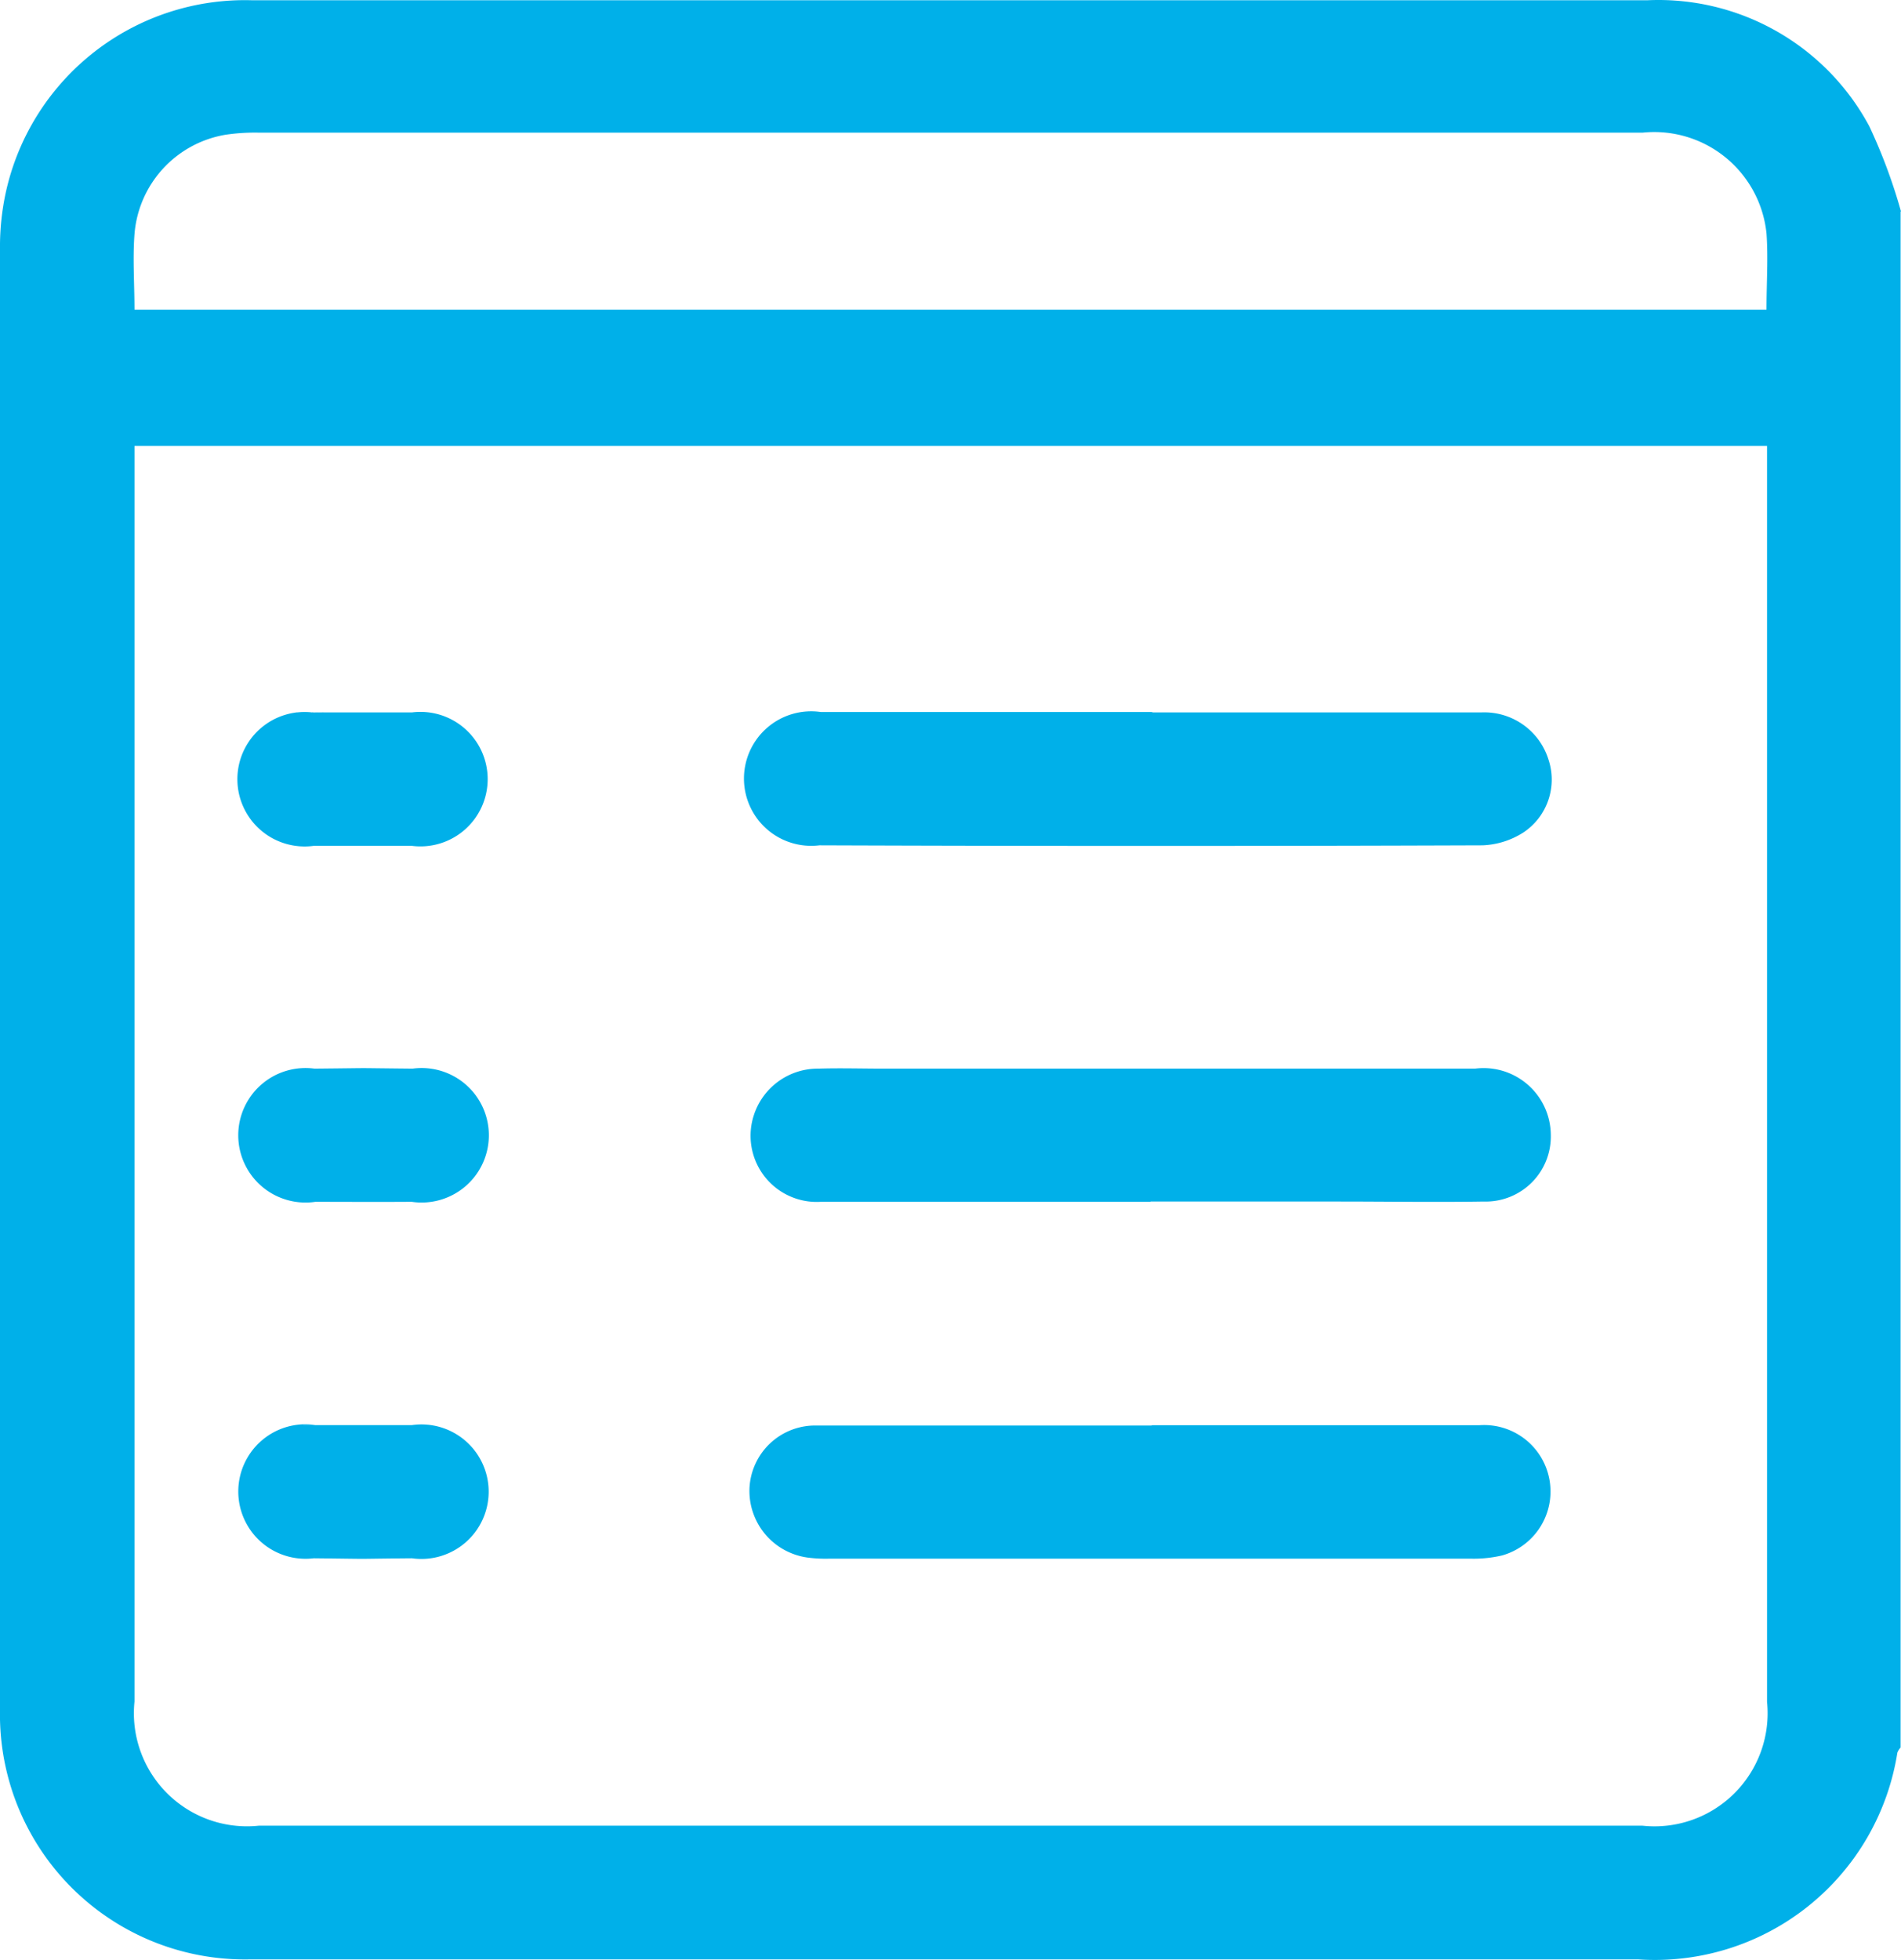 <svg xmlns="http://www.w3.org/2000/svg" width="14.135" height="14.57" viewBox="0 0 14.135 14.57">
  <g id="ic_blog_tag" transform="translate(-2 0.002)">
    <g id="Group_28" data-name="Group 28" transform="translate(2.003 -0.005)">
      <path id="Path_102" data-name="Path 102" d="M16.132,1.57V12.989a.124.124,0,0,0-.024.038,1.825,1.825,0,0,1-1.923,1.537H3.847A1.821,1.821,0,0,1,2,12.707Q2,7.279,2,1.85a1.893,1.893,0,0,1,.045-.43A1.82,1.82,0,0,1,3.878,0H14.247A1.779,1.779,0,0,1,15.9.938a4.083,4.083,0,0,1,.235.632ZM3,3.313v9.334a.841.841,0,0,0,.924.923H14.213a.841.841,0,0,0,.926-.921V3.313ZM3,2.3H15.135c0-.2.013-.382,0-.566a.839.839,0,0,0-.92-.75H3.922A1.488,1.488,0,0,0,3.675,1,.814.814,0,0,0,3,1.739c-.014.184,0,.37,0,.565Z" transform="translate(-2.003 0.005)" fill="#00b0e9"/>
      <path id="Path_103" data-name="Path 103" d="M179.789,127.812h2.451a.5.5,0,0,1,.5.348.472.472,0,0,1-.188.546.607.607,0,0,1-.3.094q-2.466.009-4.932,0a.5.5,0,1,1,.011-.991H179.8Z" transform="translate(-171.23 -122.513)" fill="#00b0e9"/>
      <path id="Path_104" data-name="Path 104" d="M179.8,192.594h-2.45a.492.492,0,0,1-.5-.643.5.5,0,0,1,.482-.347c.16-.005.32,0,.481,0h4.4a.5.5,0,0,1,.563.488.484.484,0,0,1-.5.5c-.356.006-.713,0-1.07,0H179.8Z" transform="translate(-171.248 -183.657)" fill="#00b0e9"/>
      <path id="Path_105" data-name="Path 105" d="M179.78,255.634h2.435a.494.494,0,0,1,.172.968.93.93,0,0,1-.23.024H177.38a1.02,1.02,0,0,1-.155-.008.5.5,0,0,1-.434-.52.489.489,0,0,1,.492-.462h2.5Z" transform="translate(-171.221 -245.036)" fill="#00b0e9"/>
      <path id="Path_106" data-name="Path 106" d="M66.55,127.809h.79a.5.5,0,1,1,0,.992h-.731a.5.5,0,1,1,0-.991C66.883,127.807,66.277,127.809,66.55,127.809Z" transform="translate(-64.28 -122.51)" fill="#00b0e9"/>
      <path id="Path_107" data-name="Path 107" d="M66.534,192.578h.09a.5.5,0,1,1-.008-.99c.536-.005.194-.005.73,0a.5.5,0,1,1-.007.99C67.071,192.58,66.8,192.578,66.534,192.578Z" transform="translate(-64.281 -183.641)" fill="#00b0e9"/>
      <path id="Path_108" data-name="Path 108" d="M66.535,255.619h.805a.5.5,0,1,1,0,.99c-.536.005-.194.006-.73,0a.5.5,0,1,1,.011-.991h-.09Z" transform="translate(-64.28 -245.022)" fill="#00b0e9"/>
    </g>
  </g>
</svg>
